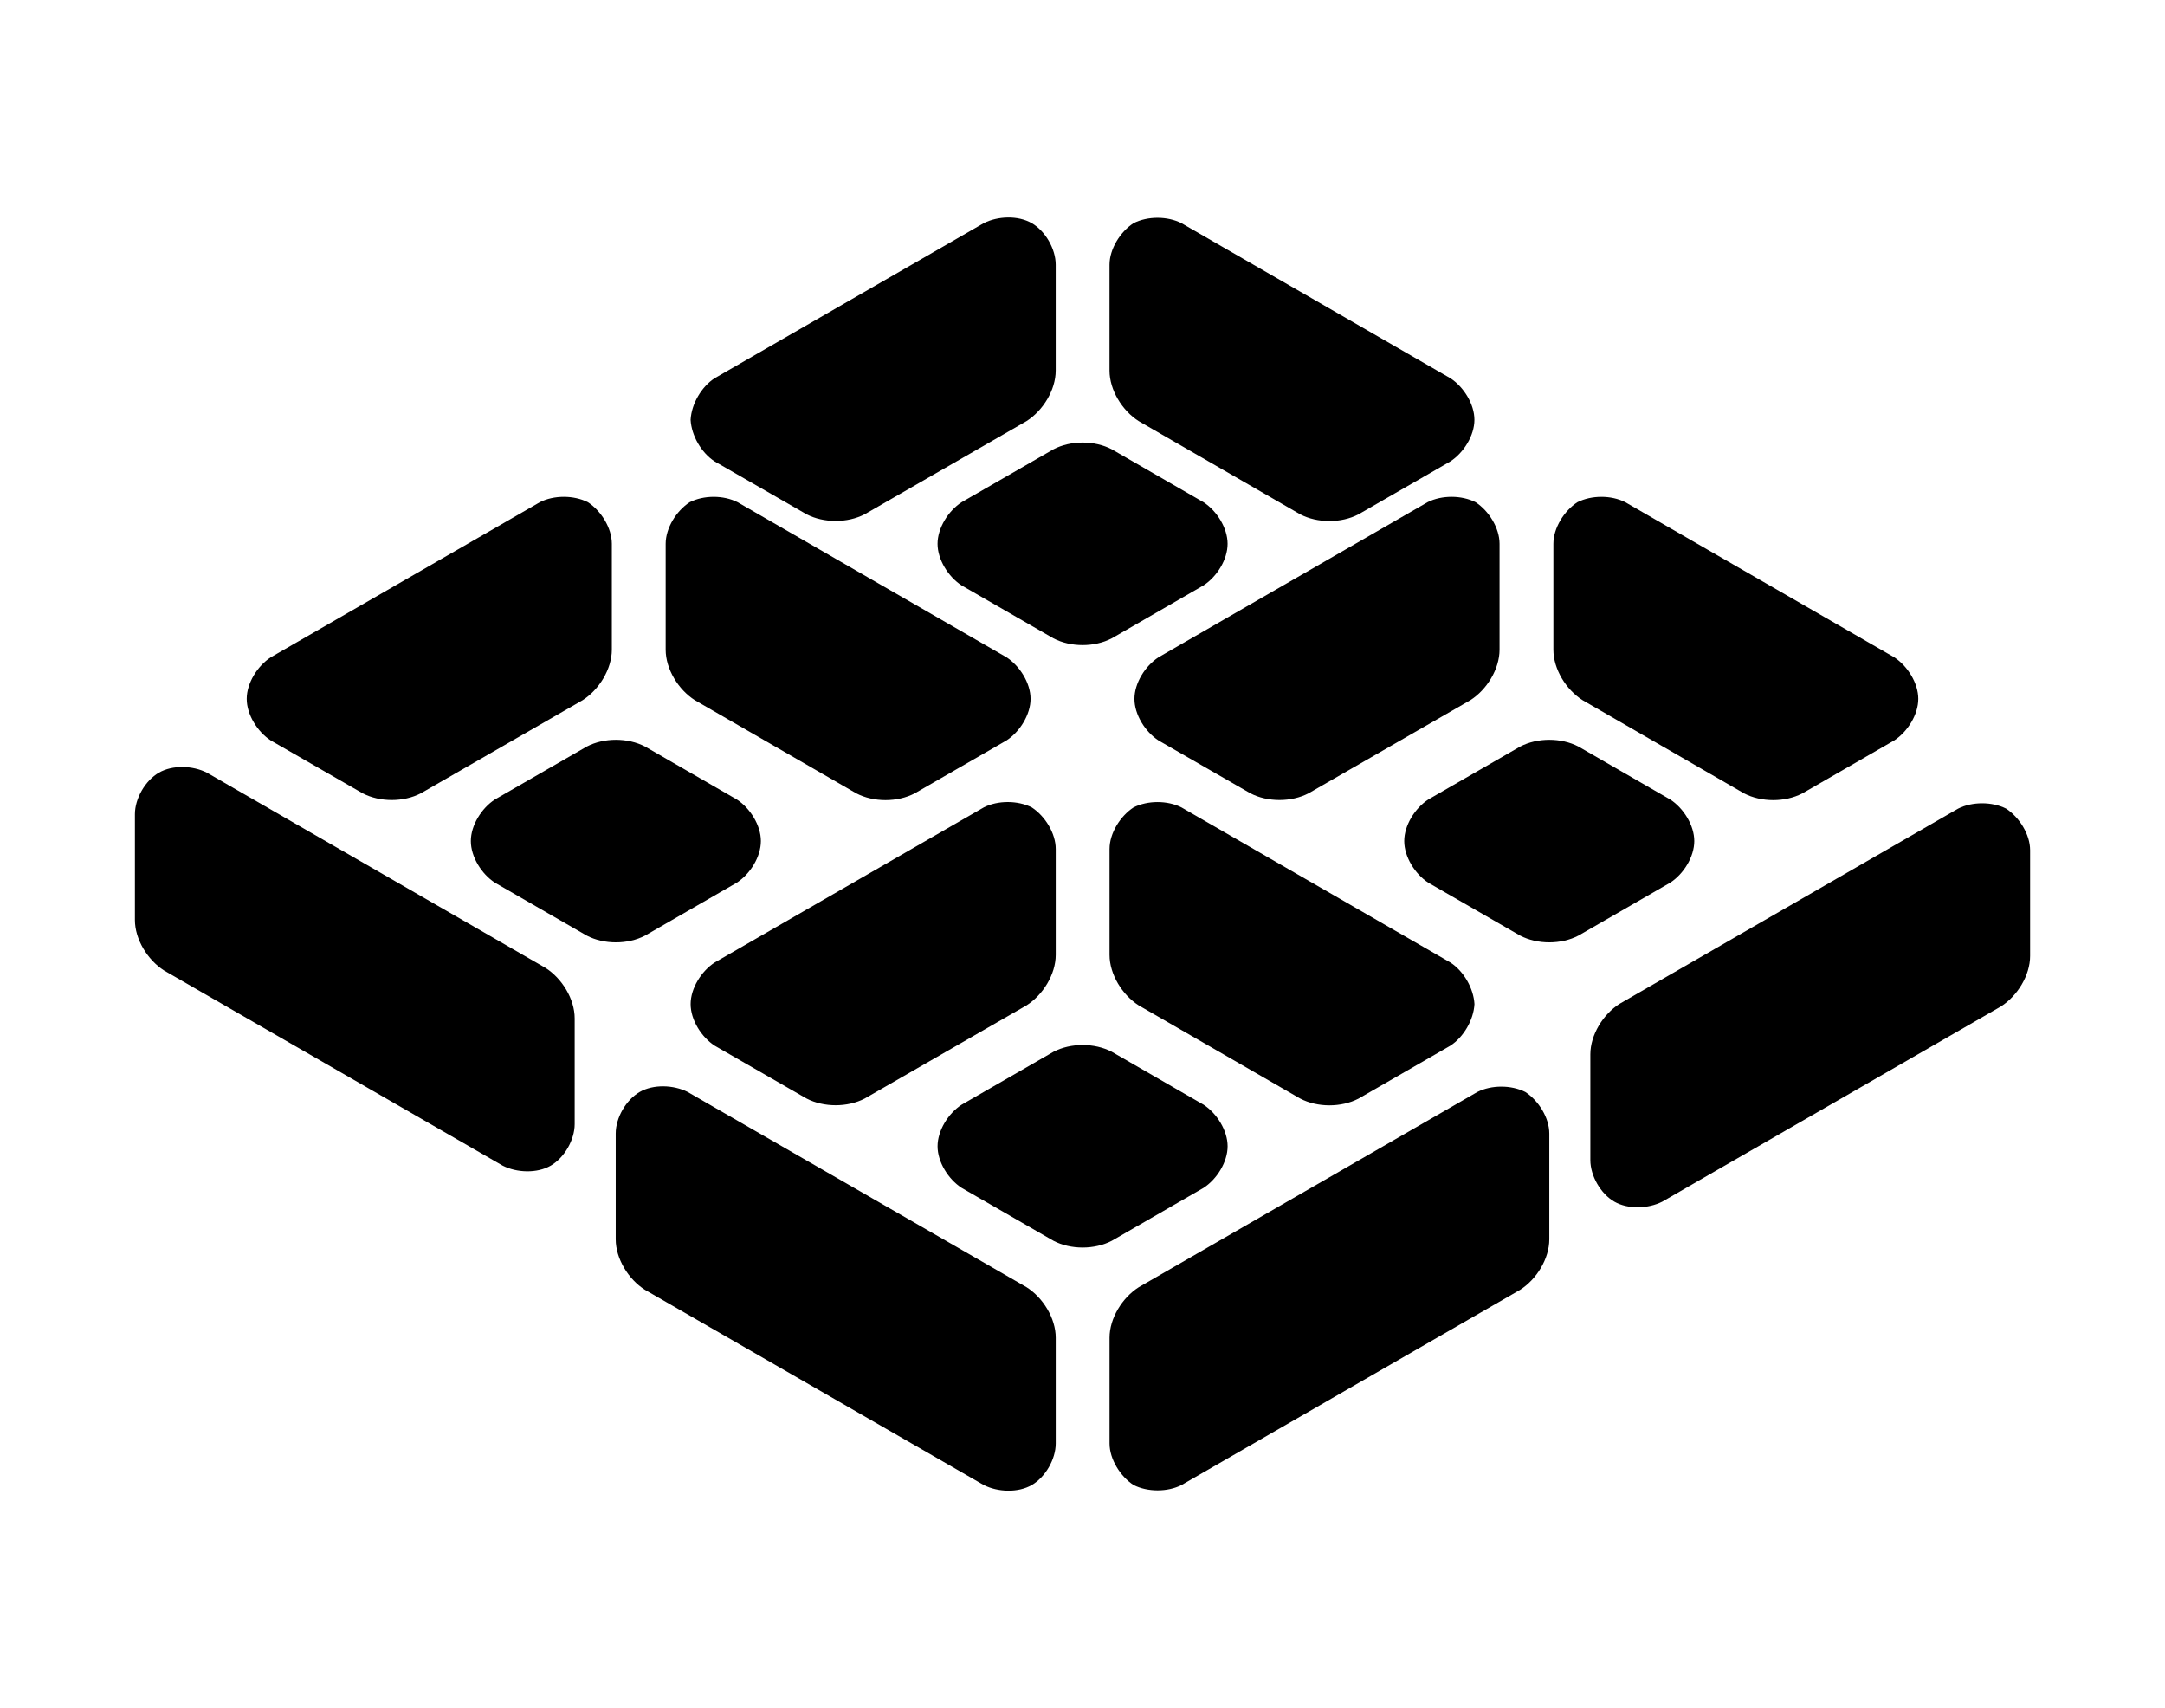 <svg clip-rule="evenodd" fill-rule="evenodd" stroke-linejoin="round" stroke-miterlimit="2" viewBox="0 0 90 71" xmlns="http://www.w3.org/2000/svg">
  <defs>
    <style type="text/css" id="current-color-scheme">.ColorScheme-Highlight { color:#000000; }</style>
  </defs><path class="ColorScheme-Highlight" fill="currentColor" d="m69.433 33.231c.551.358.999 1.072.999 1.727 0 .657-.446 1.37-.998 1.728-1.286.742-2.842 1.639-3.818 2.202-.718.374-1.703.374-2.421.001-.977-.563-2.535-1.461-3.823-2.202-.549-.359-.997-1.072-.997-1.729 0-.656.448-1.369.999-1.727 1.287-.742 2.844-1.639 3.821-2.201.718-.374 1.703-.374 2.421 0 .976.562 2.532 1.46 3.817 2.201zm9.312-5.911c.552.359.999 1.073.999 1.728 0 .656-.448 1.37-1 1.728-1.286.741-2.844 1.639-3.821 2.202-.718.372-1.703.372-2.421-.002-1.656-.955-5.058-2.918-6.715-3.874-.683-.435-1.212-1.29-1.212-2.099 0-1.126 0-2.92 0-4.402 0-.655.446-1.367.996-1.726.587-.298 1.409-.299 1.994-.001 2.964 1.709 8.213 4.735 11.18 6.446zm-19.398-6.448c.586-.296 1.409-.295 1.995.002.549.359.995 1.071.995 1.727v4.4c0 .811-.53 1.667-1.214 2.102-1.66.955-5.07 2.917-6.727 3.871-.716.371-1.7.372-2.417-.001-.976-.561-2.533-1.456-3.82-2.196-.551-.358-1-1.072-1-1.729 0-.656.448-1.37.999-1.728 2.971-1.712 8.224-4.739 11.189-6.448zm-28.715 12.359c.551.359.998 1.072.998 1.727 0 .657-.446 1.37-.998 1.728-1.286.742-2.842 1.64-3.817 2.202-.719.374-1.703.374-2.421.001-.977-.563-2.536-1.461-3.822-2.202-.551-.358-.999-1.072-.999-1.729 0-.656.448-1.369.999-1.727 1.287-.742 2.844-1.639 3.821-2.201.718-.374 1.703-.374 2.422 0 .975.562 2.532 1.46 3.817 2.201zm11.21-5.911c.552.359.999 1.073.999 1.728 0 .656-.448 1.37-1 1.728-1.286.741-2.844 1.639-3.821 2.202-.718.372-1.703.372-2.421-.002-1.656-.955-5.058-2.918-6.715-3.874-.683-.435-1.212-1.29-1.212-2.099 0-1.126 0-2.92 0-4.402 0-.655.446-1.367.996-1.726.587-.298 1.409-.299 1.994-.001 2.964 1.709 8.213 4.735 11.18 6.446zm-19.398-6.448c.586-.296 1.409-.295 1.995.002.549.359.995 1.071.995 1.727v4.4c0 .811-.53 1.667-1.214 2.102-1.66.955-5.07 2.917-6.727 3.871-.716.371-1.7.372-2.417-.001-.976-.561-2.533-1.456-3.82-2.196-.551-.358-1-1.072-1-1.729 0-.656.448-1.37.999-1.728 2.971-1.712 8.224-4.739 11.189-6.448zm37.851 19.134c.551.358.963 1.073.999 1.729-.036.656-.448 1.368-1 1.727-1.287.741-2.845 1.64-3.821 2.202-.718.372-1.704.372-2.421-.002-1.656-.955-5.059-2.918-6.716-3.874-.682-.435-1.212-1.289-1.212-2.099 0-1.126 0-2.92 0-4.402 0-.655.447-1.368.997-1.727.586-.297 1.409-.298 1.994 0 2.964 1.709 8.213 4.735 11.18 6.446zm-19.398-6.448c.585-.297 1.409-.295 1.994.001.55.359.996 1.072.996 1.728v4.4c0 .81-.53 1.666-1.215 2.102-1.66.955-5.069 2.917-6.726 3.871-.716.371-1.7.372-2.418-.001-.975-.562-2.532-1.456-3.819-2.196-.551-.358-1-1.072-1-1.729 0-.656.448-1.37.999-1.728 2.97-1.712 8.223-4.738 11.189-6.448zm9.137 12.359c.551.359.998 1.072.998 1.727 0 .656-.447 1.369-.998 1.728-1.286.741-2.842 1.639-3.817 2.201-.719.374-1.704.374-2.421.001-.977-.563-2.536-1.461-3.822-2.202-.551-.358-.999-1.072-.999-1.728s.448-1.369.999-1.727c1.287-.742 2.844-1.639 3.821-2.201.718-.374 1.703-.374 2.422 0 .975.562 2.532 1.46 3.817 2.201zm11.381-.53c.585-.297 1.408-.296 1.994.001.55.359.996 1.072.996 1.727v4.396c0 .809-.53 1.665-1.214 2.1-2.667 1.538-10.285 5.929-14.076 8.114-.586.296-1.408.295-1.994-.002-.55-.359-.997-1.072-.997-1.727 0-1.479 0-3.27 0-4.395 0-.809.53-1.664 1.214-2.099 2.668-1.538 10.286-5.93 14.077-8.115zm-18.742 8.114c.684.434 1.214 1.29 1.214 2.1v4.396c0 .655-.429 1.399-.996 1.727s-1.408.299-1.994.001c-3.793-2.184-11.418-6.577-14.088-8.115-.684-.434-1.214-1.29-1.214-2.1 0-1.126 0-2.916 0-4.396 0-.655.429-1.399.996-1.727.568-.328 1.409-.298 1.994-.001 3.793 2.185 11.418 6.577 14.088 8.115zm7.359-32.626c.551.358.999 1.072.999 1.728s-.446 1.369-.998 1.727c-1.286.742-2.842 1.639-3.818 2.202-.718.374-1.703.374-2.421.001-.977-.563-2.535-1.461-3.823-2.202-.549-.359-.997-1.072-.997-1.728s.448-1.37.999-1.728c1.287-.742 2.844-1.639 3.821-2.201.718-.374 1.703-.374 2.421 0 .976.562 2.532 1.46 3.817 2.201zm10.262-5.154c.551.359.998 1.073.998 1.728 0 .656-.448 1.37-.999 1.728-1.287.741-2.846 1.64-3.822 2.202-.718.372-1.703.372-2.421-.002-1.655-.955-5.057-2.918-6.714-3.874-.684-.435-1.213-1.29-1.213-2.099 0-1.126 0-2.92 0-4.402 0-.655.447-1.368.997-1.726.586-.298 1.408-.298 1.993-.001 2.965 1.709 8.213 4.735 11.181 6.446zm-19.398-6.447c.585-.297 1.426-.327 1.994.001.567.328.996 1.071.996 1.727v4.4c0 .811-.53 1.667-1.215 2.102-1.66.955-5.07 2.917-6.726 3.871-.716.371-1.7.372-2.418 0-.975-.561-2.532-1.457-3.82-2.197-.551-.358-.963-1.072-.999-1.728.035-.657.448-1.372.998-1.729 2.971-1.712 8.224-4.738 11.19-6.447zm-18.22 30.955c.684.435 1.213 1.29 1.213 2.099v4.395c0 .655-.429 1.399-.996 1.727-.568.328-1.409.298-1.994.001-3.791-2.185-11.41-6.575-14.078-8.113-.682-.435-1.213-1.29-1.213-2.1 0-1.126 0-2.916 0-4.396 0-.655.43-1.399.997-1.727.568-.328 1.409-.298 1.994-.001 3.791 2.185 11.409 6.577 14.077 8.115zm58.724-6.619c.586-.297 1.41-.296 1.995 0 .549.359.997 1.072.997 1.727v4.396c0 .81-.531 1.665-1.214 2.1-2.668 1.538-10.286 5.928-14.077 8.113-.585.297-1.426.327-1.994-.001-.567-.328-.996-1.071-.996-1.727 0-1.479 0-3.27 0-4.395 0-.809.529-1.664 1.213-2.099 2.668-1.538 10.285-5.93 14.076-8.114z" fill-rule="nonzero" stroke-width="1.058"/></svg>